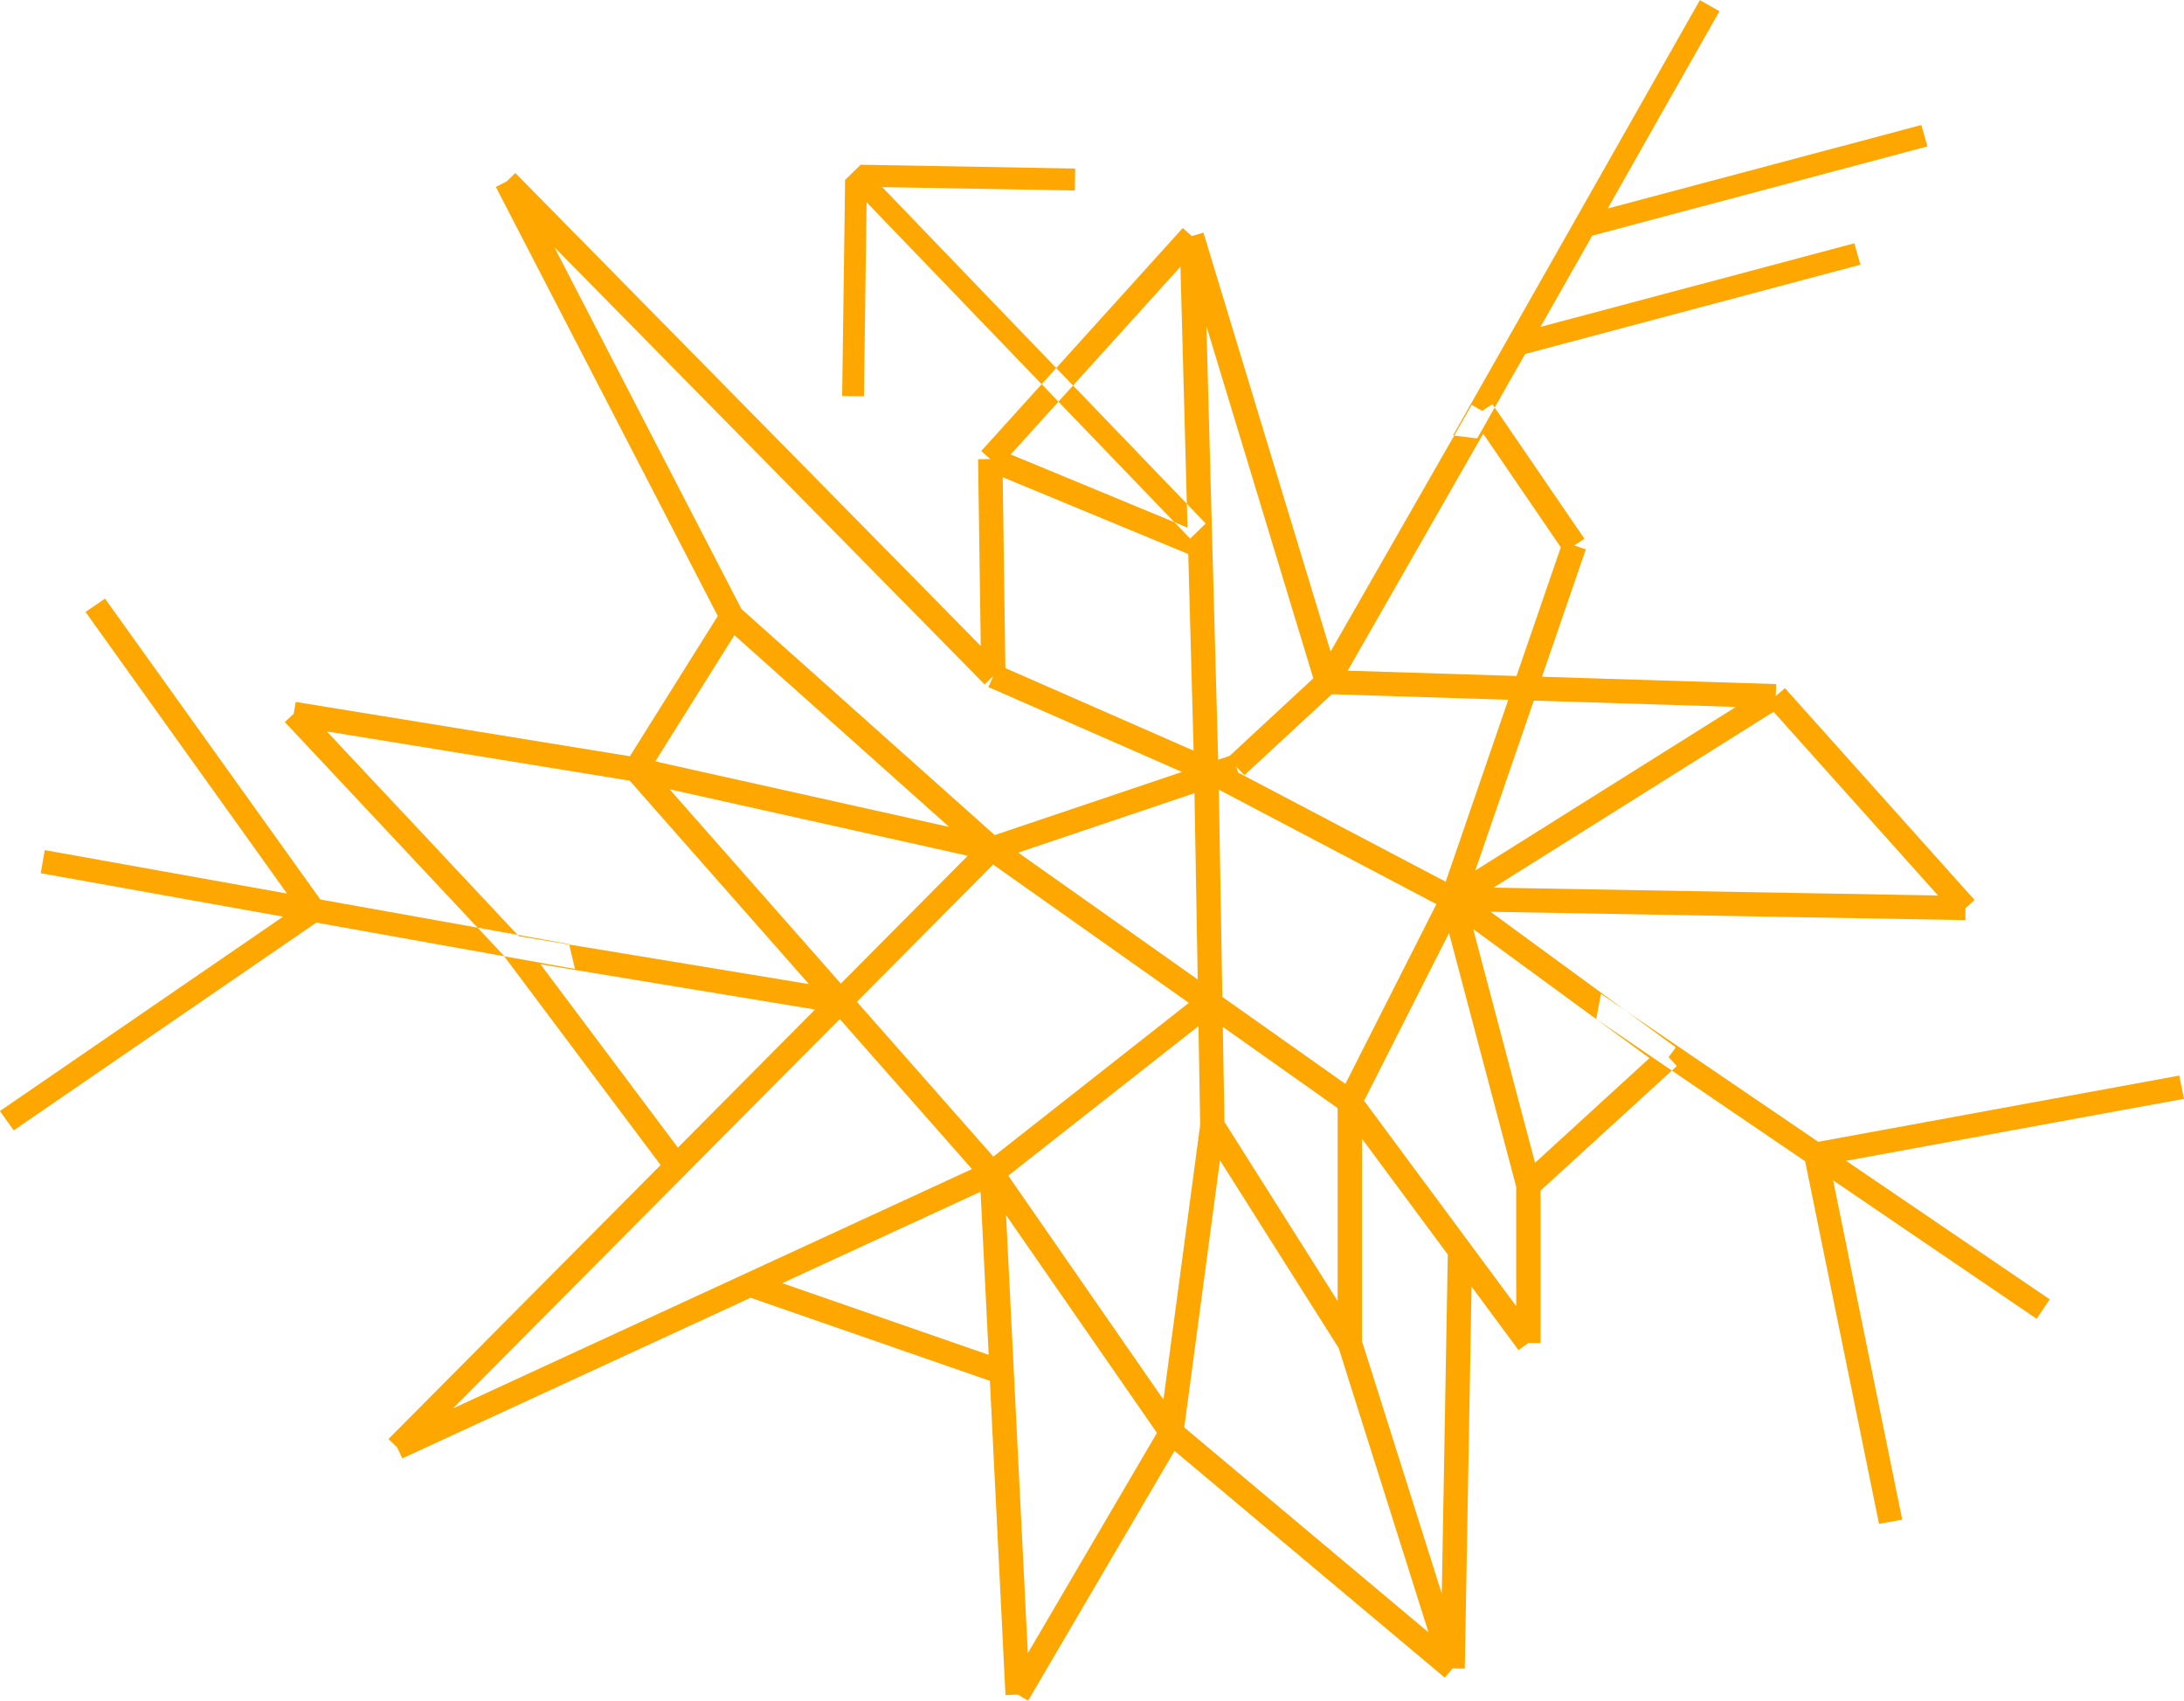<svg xmlns="http://www.w3.org/2000/svg" width="228.81" height="178.156" viewBox="0 0 228.81 178.156">
<defs>
    <style>
      .cls-1 {
        fill: #fda700;
        fill-rule: evenodd;
      }
    </style>
  </defs>
  <path id="Figure_testnet" data-name="Figure testnet" class="cls-1" d="M1519.68,930.473l-5.53,3.793,1.45,2.023,31.7-21.763,27.1,4.856-0.62-2.607-26.06-4.669-22.56-31.522-2.04,1.4,14.42,20.147,3.67,5.127,3.02,4.226-9.31-1.669h0l-2.69-.482-13.38-2.4-0.42,2.42,25.39,4.549Zm216.69,3.718,6.6-1.2-0.5-2.438-37.82,6.936L1681.89,922l-0.5,2.632,21.89,14.9,7.74,37.983,2.43-.445-4.95-24.276-1.25-6.178-1.04-5.091,7.82,5.324h0l2.26,1.536,11.24,7.646,1.37-2.039-21.33-14.511Zm-50.39-84.848-5.72,1.522-4.71,1.253,4.31-7.59h0l1.11-1.967,35.12-9.35-0.64-2.24L1693,836.948l-5.72,1.522-4.69,1.251,4.69-8.285v0l0.84-1.488,6.18-10.9-2.05-1.159-25.86,45.6,2.53,0.315,4.32-7.624,0.01,0,0.69-1.222,35.13-9.353-0.64-2.241ZM1638.85,874.3l1.63-1.59-36.15-37.578-1.63,1.59Zm-36.15-37.578-0.31,22.634,2.28,0.042,0.28-20.336Zm1.63-1.59,22.47,0.4-0.03,2.3-20.19-.358ZM1720.08,913l0.95-.837-19.87-22.2-0.96.837,0.04-1.261-24.53-.769,4.59-13.347-1.21-.406,1.06-.708-9.64-14.1-1.06.707-1.1-.622-14.79,25.839-13.32-43.889-1.22.363-0.95-.842-21.11,23.36,0.95,0.842-1.28.017,0.28,19.562L1568.15,836l-0.91.882-1.13.576,23.25,44.949-9.21,14.694-35.01-5.691-0.21,1.246-0.93.859,22.9,24.428,16.47,21.981-28.51,28.7,0.91,0.885,0.54,1.145,36.49-16.828,25.07,8.706,1.63,32.924,1.28-.061,1.1,0.634,15.33-26.16,28.31,23.752,0.83-.963,1.27,0.022,0.71-40.02,4.92,6.653,1.03-.747h1.28V942.6l14.28-13.055-0.87-.928,0.76-1.016-19.42-14.21,49.75,0.877Zm-2.88-1.314-46.58-.82,29.35-18.426Zm-148.68,4.268L1548.4,894.5l31.73,5.157,18.78,21.312Zm49.71-27.261-0.52,1.155,20.28,8.895-19.62,6.615-26.53-23.68-19.61-37.919,45.09,45.816Zm24.21,46.71-0.17-9.95,12.03,8.506V954.17Zm-24.23-26.957,20.5,14.489-20.48,16.106-14.3-16.219Zm-15.96,12.469-17.94-20.356,31.24,6.966Zm18.58-13.722,18.47-6.227,0.34,19.52Zm18.89,18.174,0.18,10.34-3.85,28.795-16.26-23.465Zm15.39,6.056-12.89-9.112-0.37-21.713,22.8,11.992Zm-11.23-32.612-0.22-.647,0.87,0.922,9.16-8.483,18.49,0.58-6.56,19.061Zm-0.89-1.755-1.21.407-1.23-45.427,11.2,36.9Zm-4.42-23.909-18.52-7.663,17.78-19.67Zm0.08,2.768,0.56,20.6-19.72-8.649-0.28-20Zm-47.55,8.5,22.5,20.088-30.79-6.863Zm24.89,55.932-54.37,25.071,40.52-40.788Zm19.38,27.638-13.53,23.082-2.28-45.9Zm6.6-28.562,12.44,19.677,9.41,29.782-25.59-21.47Zm24-23.809,7.04,26.6v12.5l-15.94-21.523Zm9.01,24.077-6.48-24.49,18.47,13.523Zm21.04-47.758-27.3,17.138,6.13-17.8Zm-26.47-28.623,8.13,11.9-4.64,13.481-17.69-.555Zm-98.77,55.58,28.77,4.742-14.37,14.47Zm25.33,33.409,20.78-9.58,0.85,17.089Zm69.1,32.531-8.36-26.457V937.168l8.99,12.129Z" transform="translate(-1514.16 -817.875)"/>
</svg>
